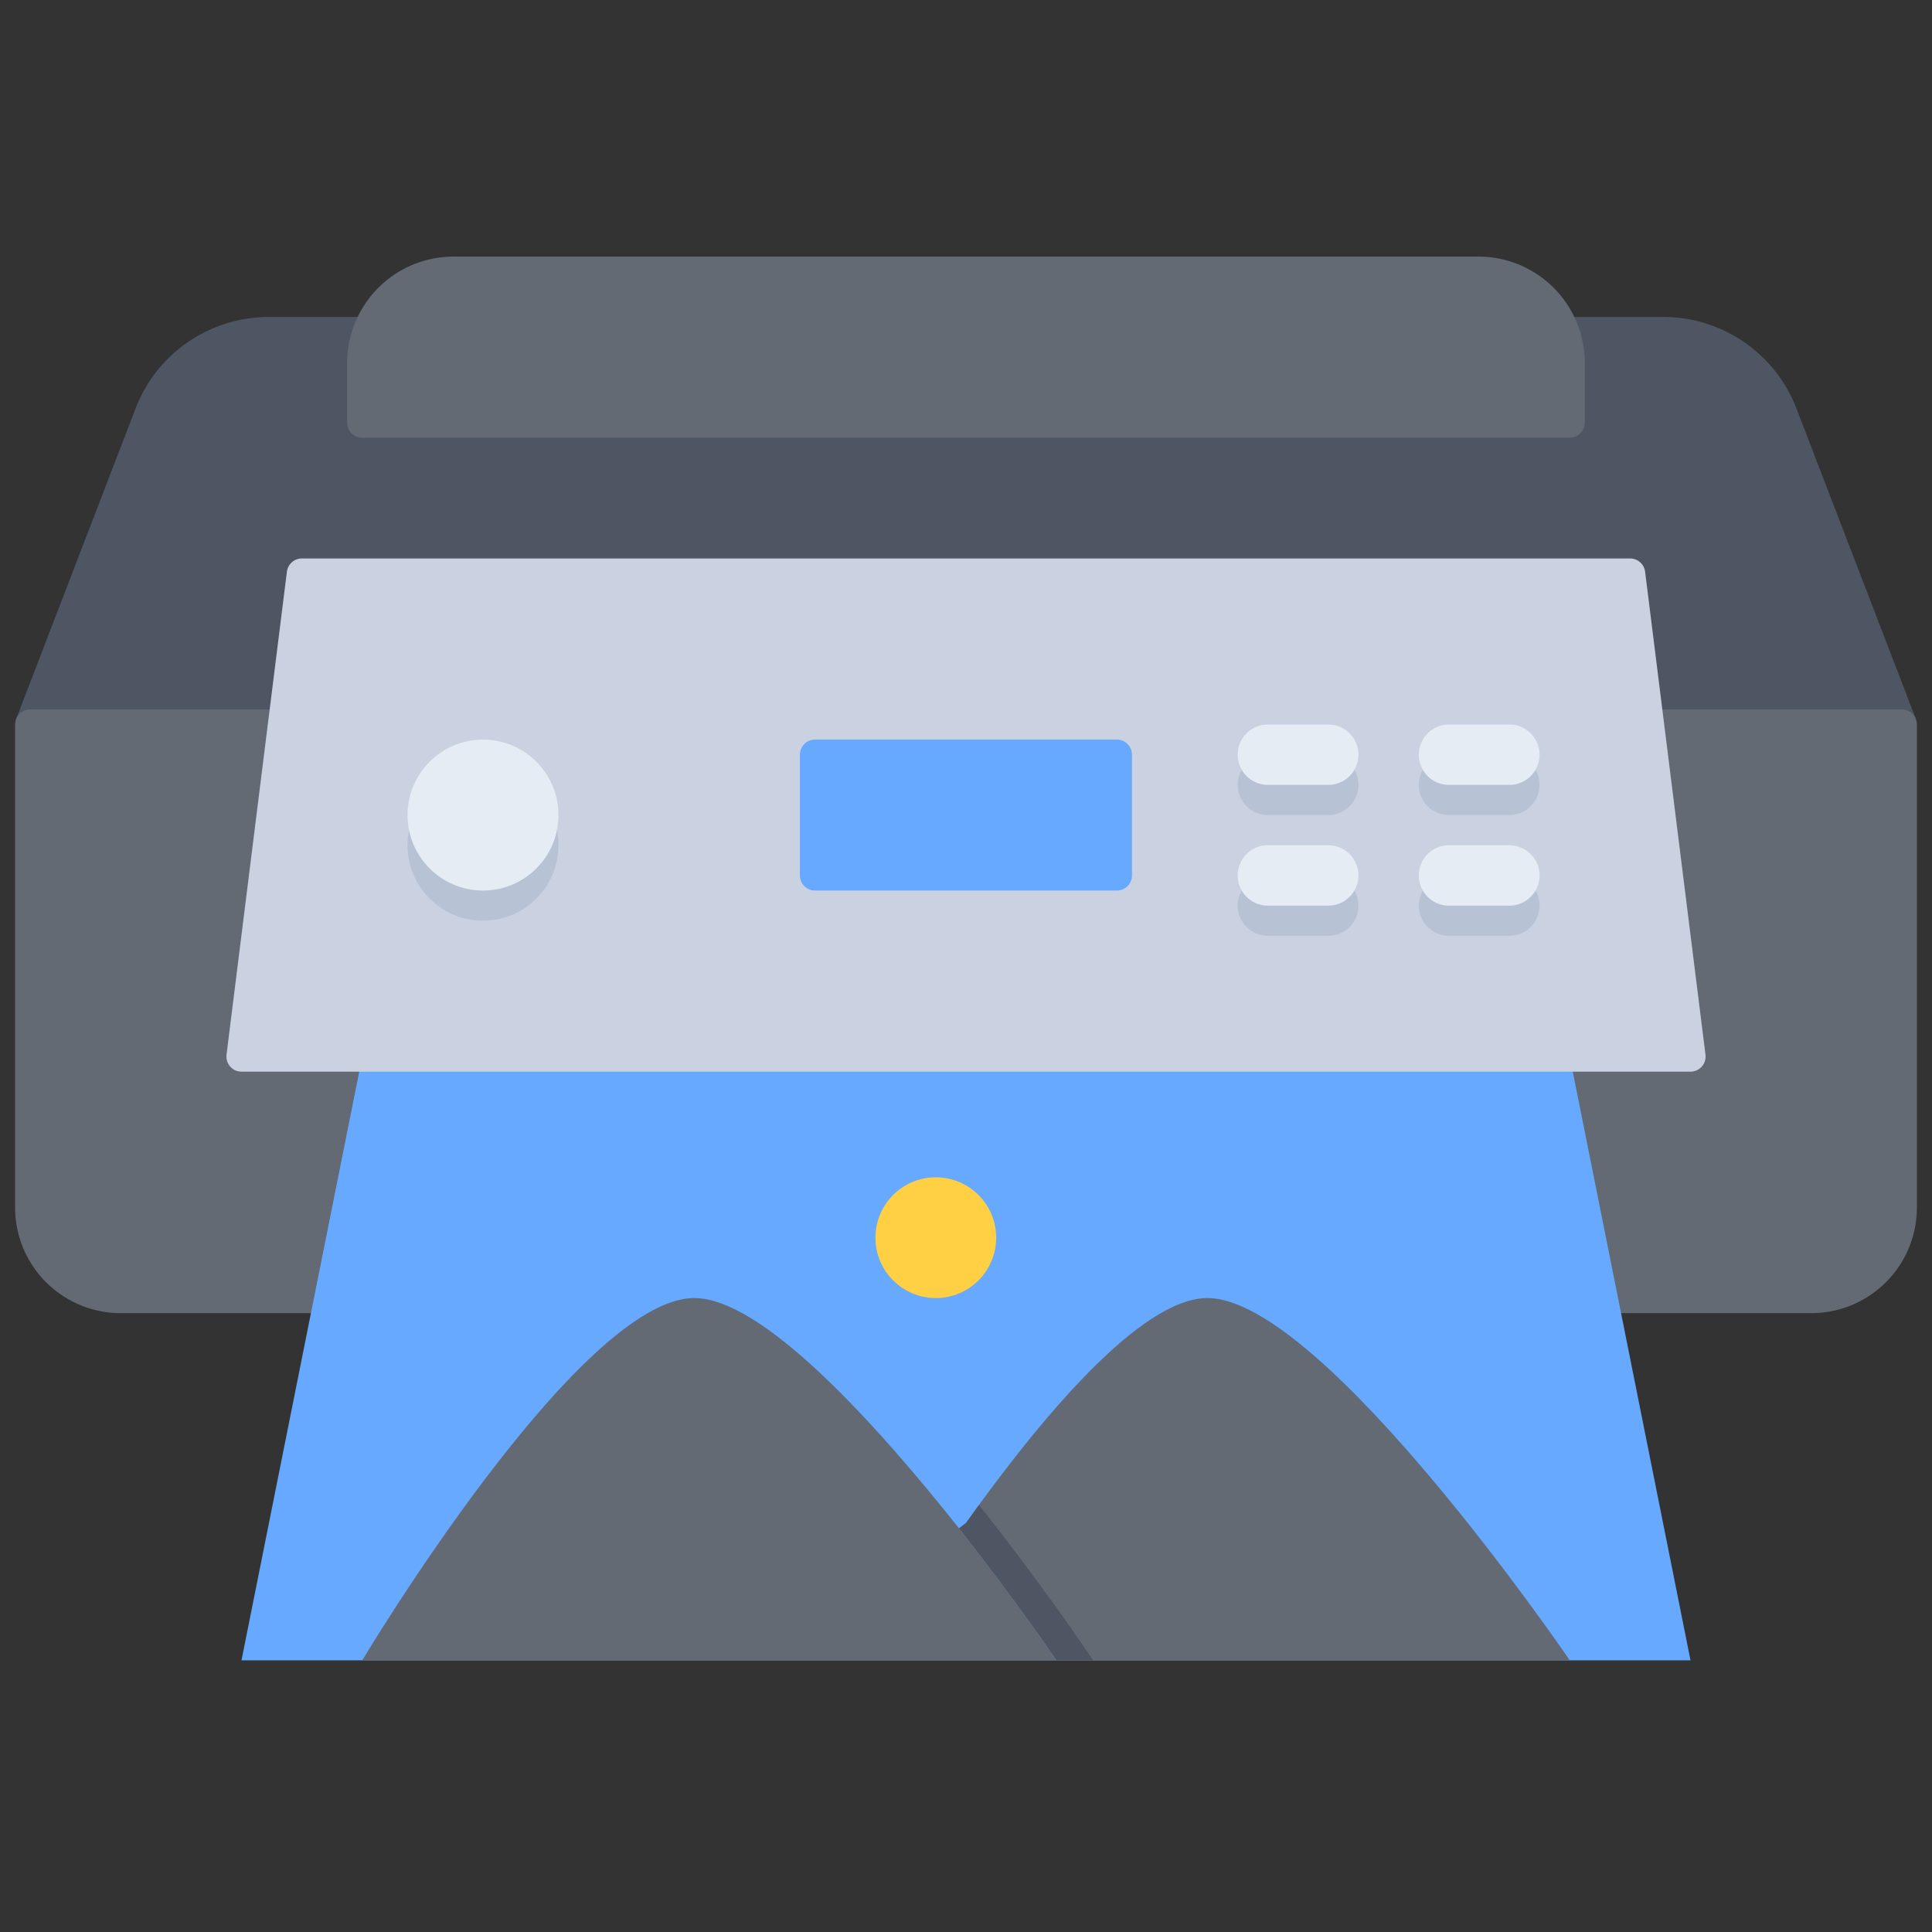 <svg id="icons" height="512" viewBox="0 0 64 64" width="512" xmlns="http://www.w3.org/2000/svg"><rect x="0" y="0" width="64" height="64" fill="#333333" stroke="none"/><path d="m59.03 13.69a4.192 4.192 0 0 0 -3.91-2.69h-46.24a4.191 4.191 0 0 0 -3.91 2.69c-1.47 3.81-3.97 10.31-3.97 10.31h62s-2.5-6.5-3.97-10.31z" fill="#4d5662"/><g id="path3119"><path d="m1.467 24.18-.934-.359 3.966-10.311a4.723 4.723 0 0 1 4.382-3.009h3.3a.5.5 0 0 1 0 1h-3.3a3.716 3.716 0 0 0 -3.448 2.369z" fill="#4d5662"/></g><g id="path3123"><path d="m62.533 24.18-3.966-10.311a3.716 3.716 0 0 0 -3.448-2.369h-3.3a.5.5 0 0 1 0-1h3.3a4.723 4.723 0 0 1 4.382 3.009l3.966 10.311z" fill="#4d5662"/></g><g id="path3067"><path d="m10.4 43.5h-6.4a3.501 3.501 0 0 1 -3.5-3.5v-16a.5.5 0 0 1 .5-.5h8.375a.5.5 0 0 1 0 1h-7.875v15.5a2.501 2.501 0 0 0 2.5 2.5h6.4a.5.5 0 1 1 0 1z" fill="#636a74"/></g><g id="path3071"><path d="m60 43.5h-6.4a.5.5 0 0 1 0-1h6.4a2.501 2.501 0 0 0 2.5-2.5v-15.5h-7.875a.5.5 0 0 1 0-1h8.375a.5.5 0 0 1 .5.5v16a3.501 3.501 0 0 1 -3.5 3.5z" fill="#636a74"/></g><path d="m1 24v16a3.004 3.004 0 0 0 3 3h56a3.005 3.005 0 0 0 3-3v-16z" fill="#636a74"/><path d="m52 35h-40l-1.6 8-2.4 12h48z" fill="#66a9ff"/><path d="m54.63 24h-.01l-.62-5h-44l-.63 5-1.37 11h4 40 4z" fill="#cad1e1"/><path d="m52 12.03v1.97h-40v-1.97a3.019 3.019 0 0 1 .18-1.03 3.055 3.055 0 0 1 .71-1.11 3.011 3.011 0 0 1 2.14-.89h33.94a3.011 3.011 0 0 1 2.14.89 3.055 3.055 0 0 1 .71 1.11 3.019 3.019 0 0 1 .18 1.03z" fill="#636a74"/><path d="m27 25h10v4h-10z" fill="#66a9ff"/><circle cx="31" cy="41" fill="#ffcf44" r="2"/><path d="m52 55h-17s-1.36-2-3.23-4.37l.23-.18c2.42-3.4 5.77-7.45 8-7.45 3.83 0 12 12 12 12z" fill="#636a74"/><path d="m35 55h-23s7.17-12 11-12c2.27 0 6.05 4.2 8.77 7.63 1.87 2.37 3.23 4.37 3.23 4.37z" fill="#636a74"/><path d="m35.827 54.438c-.057-.083-1.402-2.057-3.274-4.429-.043-.054-.082-.099-.124-.153-.145.2-.289.398-.428.594l-.23.18c1.87 2.37 3.23 4.37 3.23 4.37h1.21z" fill="#4d5662"/><g id="rect3095"><path d="m36.998 29.5h-10a.5.5 0 0 1 -.5-.5v-4a.5.5 0 0 1 .5-.5h10a.5.5 0 0 1 .5.5v4a.5.5 0 0 1 -.5.5zm-9.5-1h9v-3h-9z" fill="#66a9ff"/></g><circle cx="16" cy="28" fill="#b7c3d5" r="2.5"/><g id="path3103"><path d="m44 27h-2a1 1 0 0 1 0-2h2a1 1 0 0 1 0 2z" fill="#b7c3d5"/></g><g id="path3107"><path d="m44 31h-2a1 1 0 0 1 0-2h2a1 1 0 0 1 0 2z" fill="#b7c3d5"/></g><g id="path3111"><path d="m50 27h-2a1 1 0 0 1 0-2h2a1 1 0 0 1 0 2z" fill="#b7c3d5"/></g><g id="path3115"><path d="m50 31h-2a1 1 0 0 1 0-2h2a1 1 0 0 1 0 2z" fill="#b7c3d5"/></g><g id="path3127"><path d="m52 14.5h-40a.5.5 0 0 1 -.5-.5v-1.973a3.526 3.526 0 0 1 3.528-3.527h33.943a3.526 3.526 0 0 1 3.528 3.527v1.973a.5.5 0 0 1 -.5.5zm-39.5-1h39v-1.473a2.527 2.527 0 0 0 -2.528-2.527h-33.943a2.527 2.527 0 0 0 -2.528 2.527z" fill="#636a74"/></g><g id="path3075"><path d="m56 35.5h-48a.5.5 0 0 1 -.496-.562l2-16a.5.5 0 0 1 .496-.438h44a.5.5 0 0 1 .496.438l2 16a.5.5 0 0 1 -.496.562zm-47.434-1h46.867l-1.875-15h-43.117z" fill="#cad1e1"/></g><circle cx="16" cy="27" fill="#e6ecf4" r="2.5"/><g id="path3103-2" data-name="path3103"><path d="m44 26h-2a1 1 0 0 1 0-2h2a1 1 0 0 1 0 2z" fill="#e6ecf4"/></g><g id="path3107-2" data-name="path3107"><path d="m44 30h-2a1 1 0 0 1 0-2h2a1 1 0 0 1 0 2z" fill="#e6ecf4"/></g><g id="path3111-2" data-name="path3111"><path d="m50 26h-2a1 1 0 0 1 0-2h2a1 1 0 0 1 0 2z" fill="#e6ecf4"/></g><g id="path3115-2" data-name="path3115"><path d="m50 30h-2a1 1 0 0 1 0-2h2a1 1 0 0 1 0 2z" fill="#e6ecf4"/></g></svg>